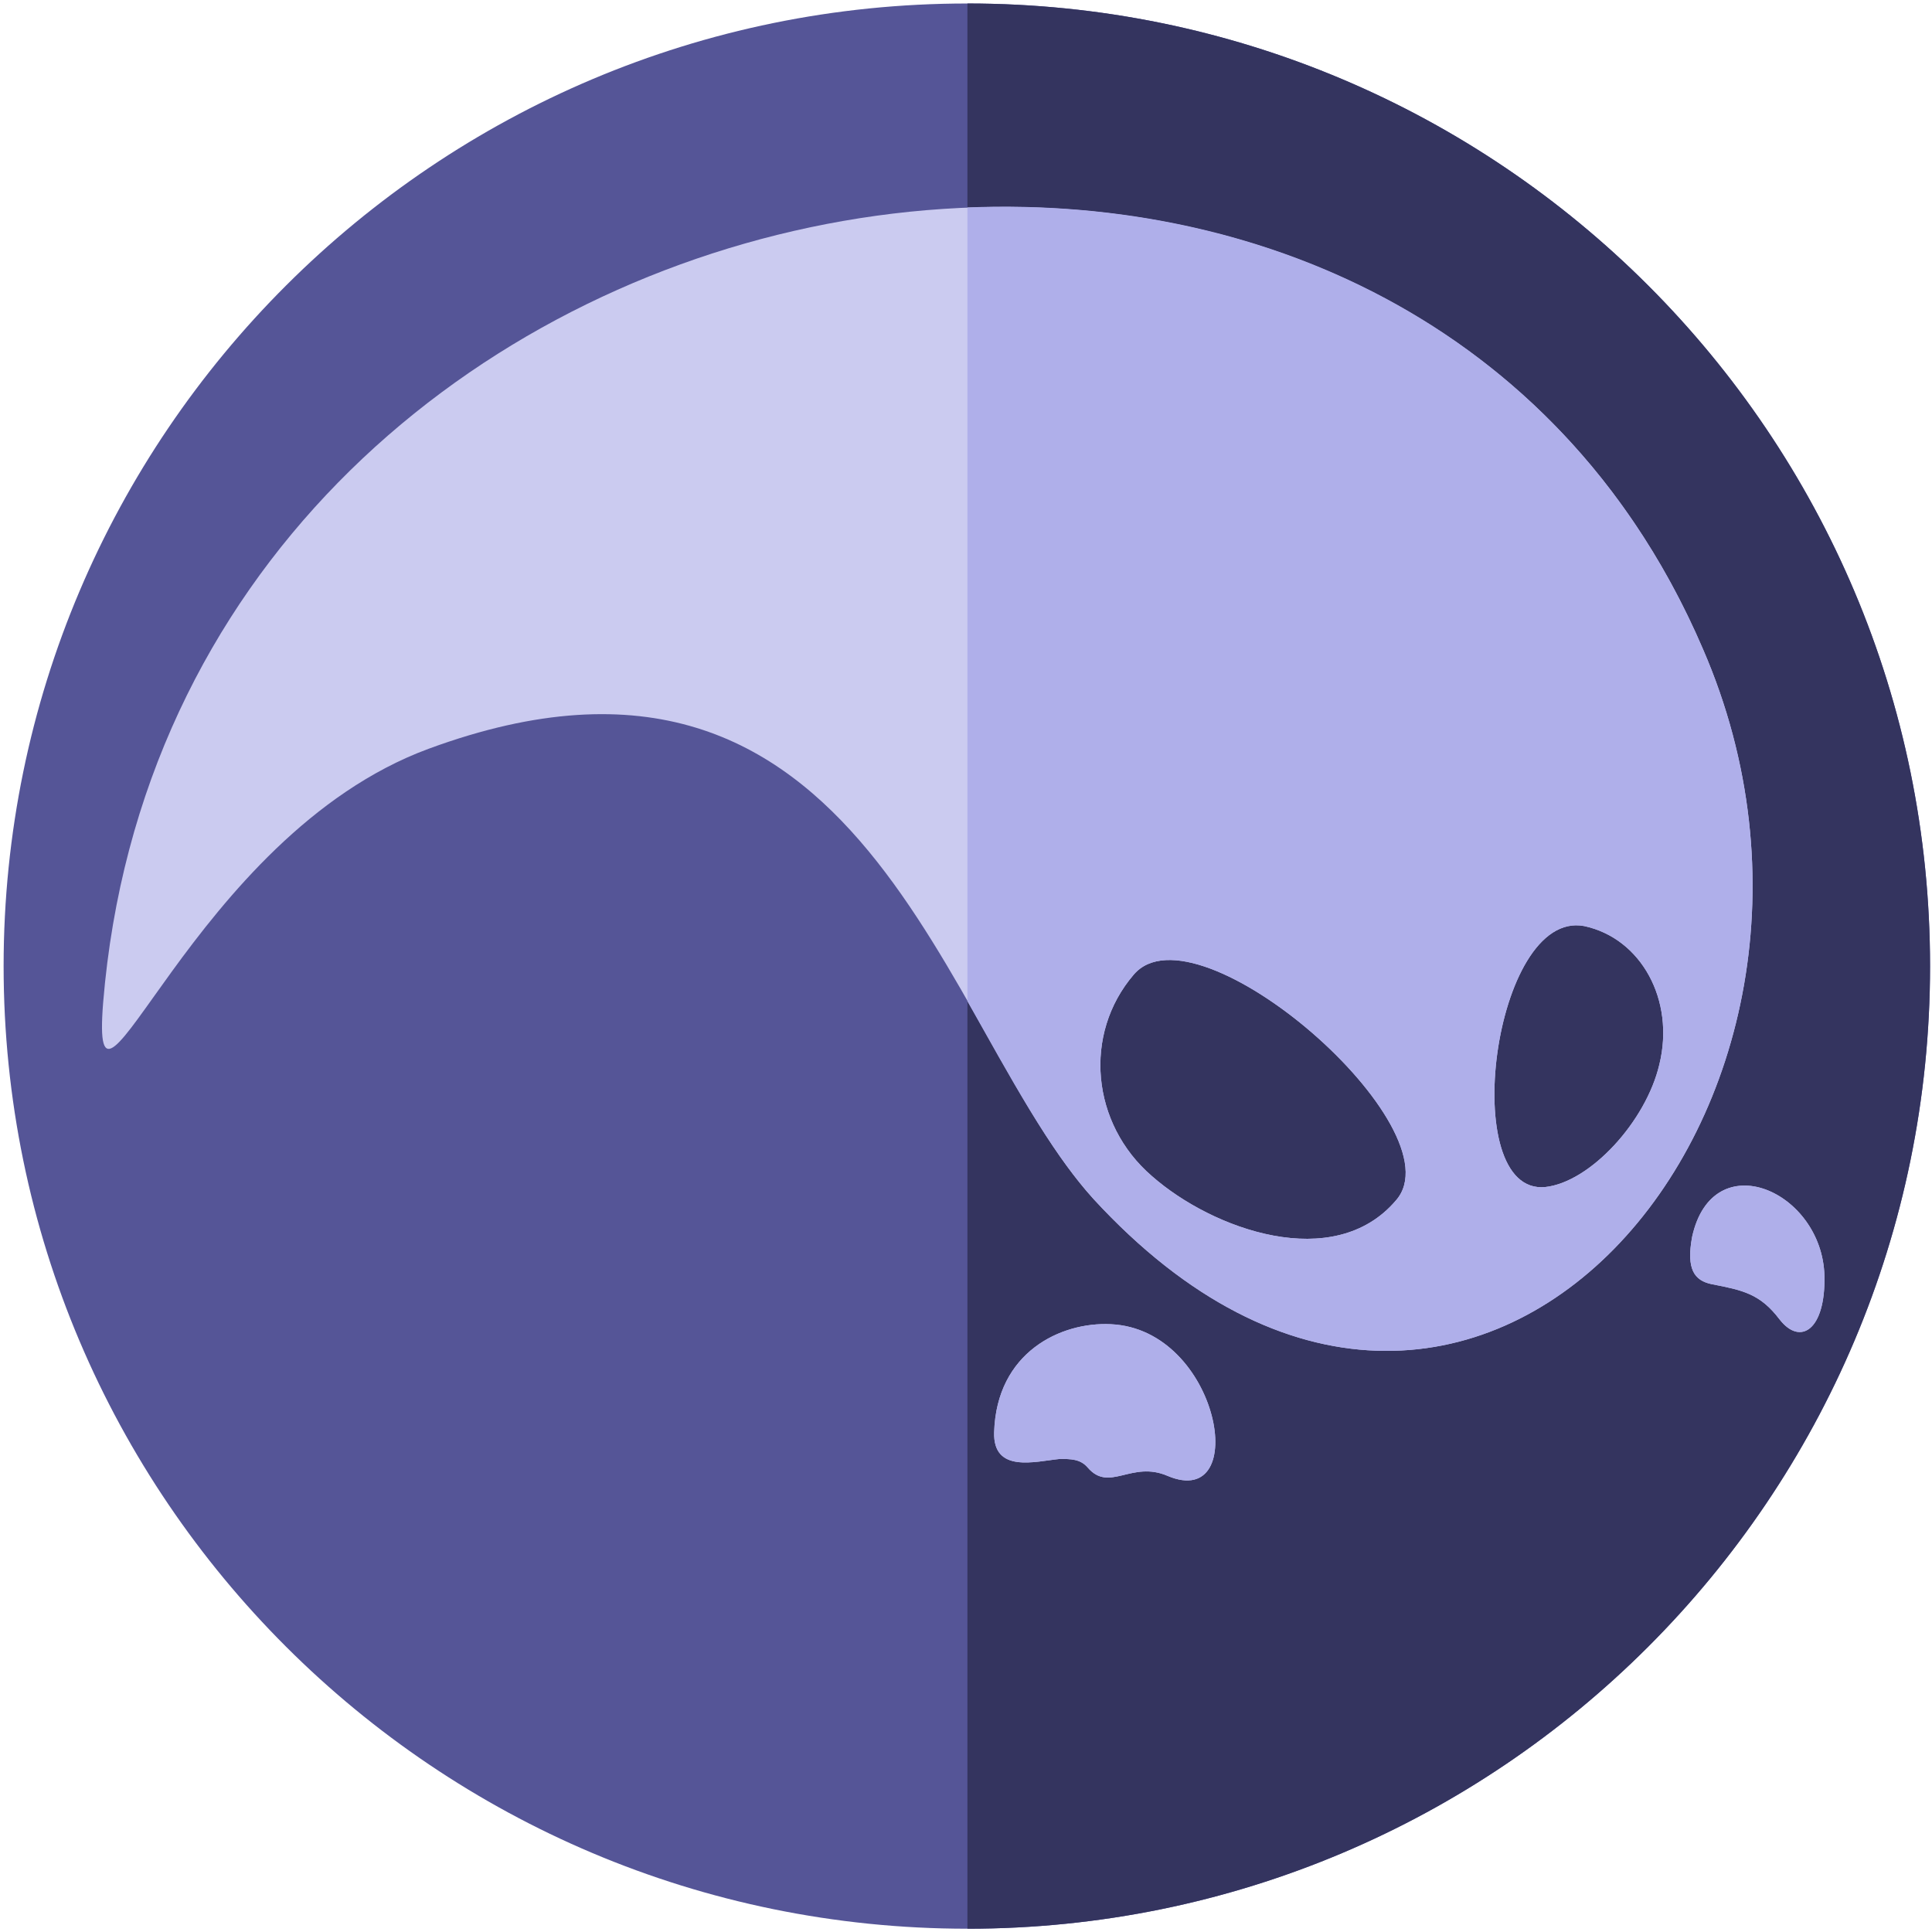 <?xml version="1.0" encoding="UTF-8"?>
<svg width="177px" height="177px" viewBox="0 0 177 177" version="1.1" xmlns="http://www.w3.org/2000/svg" xmlns:xlink="http://www.w3.org/1999/xlink">
    <title>Ghost</title>
    <g id="Page-1" stroke="none" stroke-width="1" fill="none" fill-rule="evenodd">
        <g id="Ghost" transform="translate(0.331, 0.32)">
            <path d="M88.3,0 C137.011,0 176.491,39.48 176.491,88.19 C176.491,136.9 137.011,176.38 88.3,176.38 C39.59,176.38 0,136.9 0,88.19 C0,39.48 39.59,0 88.3,0" id="Fill-62" fill="#555597"></path>
            <path d="M88.3,0 C137.011,0 176.491,39.48 176.491,88.19 C176.491,136.9 137.011,176.38 88.3,176.38 L88.3,0" id="Fill-63" fill="#34345F"></path>
            <path d="M141.237,108.431 C145.352,107.986 150.467,102.425 151.691,97.198 C153.136,91.304 150.022,85.632 144.795,84.52 C136.455,82.963 133.119,109.209 141.237,108.431 Z M127.558,109.654 C121.886,116.327 110.765,112.323 105.205,107.43 C99.644,102.648 98.866,94.418 103.537,88.969 C109.32,82.185 133.341,103.093 127.558,109.654 Z M90.748,130.895 C90.636,134.677 94.529,133.564 96.752,133.342 C97.753,133.342 98.643,133.342 99.31,134.12 C101.312,136.456 103.314,133.453 106.65,134.898 C114.324,138.124 111.432,121.442 101.423,120.997 C96.864,120.775 90.969,123.556 90.748,130.895 Z M154.693,112.99 C154.137,115.993 154.916,116.994 156.472,117.327 C159.364,117.884 160.921,118.217 162.701,120.553 C164.591,122.999 166.926,121.554 166.815,116.549 C166.592,108.764 156.584,104.427 154.693,112.99 Z M9.119,91.527 C7.895,106.873 17.237,76.291 38.923,68.284 C79.07,53.493 85.965,94.307 99.867,109.543 C134.564,147.243 173.711,100.757 155.694,59.164 C126.557,-8.785 15.569,13.234 9.119,91.527 L9.119,91.527 Z" id="Fill-64" fill="#CBCBF0"></path>
            <path d="M141.237,108.431 C145.352,107.986 150.467,102.425 151.691,97.198 C153.136,91.304 150.022,85.632 144.795,84.52 C136.455,82.963 133.119,109.209 141.237,108.431 Z M127.558,109.654 C121.886,116.327 110.765,112.323 105.205,107.43 C99.644,102.648 98.866,94.418 103.537,88.969 C109.32,82.185 133.341,103.093 127.558,109.654 Z M90.748,130.895 C90.636,134.677 94.529,133.564 96.752,133.342 C97.753,133.342 98.643,133.342 99.31,134.12 C101.312,136.456 103.314,133.453 106.65,134.898 C114.324,138.124 111.432,121.442 101.423,120.997 C96.864,120.775 90.969,123.556 90.748,130.895 Z M154.693,112.99 C154.137,115.993 154.916,116.994 156.472,117.327 C159.364,117.884 160.921,118.217 162.701,120.553 C164.591,122.999 166.926,121.554 166.815,116.549 C166.592,108.764 156.584,104.427 154.693,112.99 Z M88.3,91.415 C92.193,98.31 95.752,104.983 99.867,109.543 C134.564,147.243 173.711,100.757 155.694,59.164 C143.239,30.139 115.992,17.572 88.3,18.684 L88.3,91.415 L88.3,91.415 Z" id="Fill-65" fill="#AFAFEA"></path>
        </g>
    </g>
</svg>